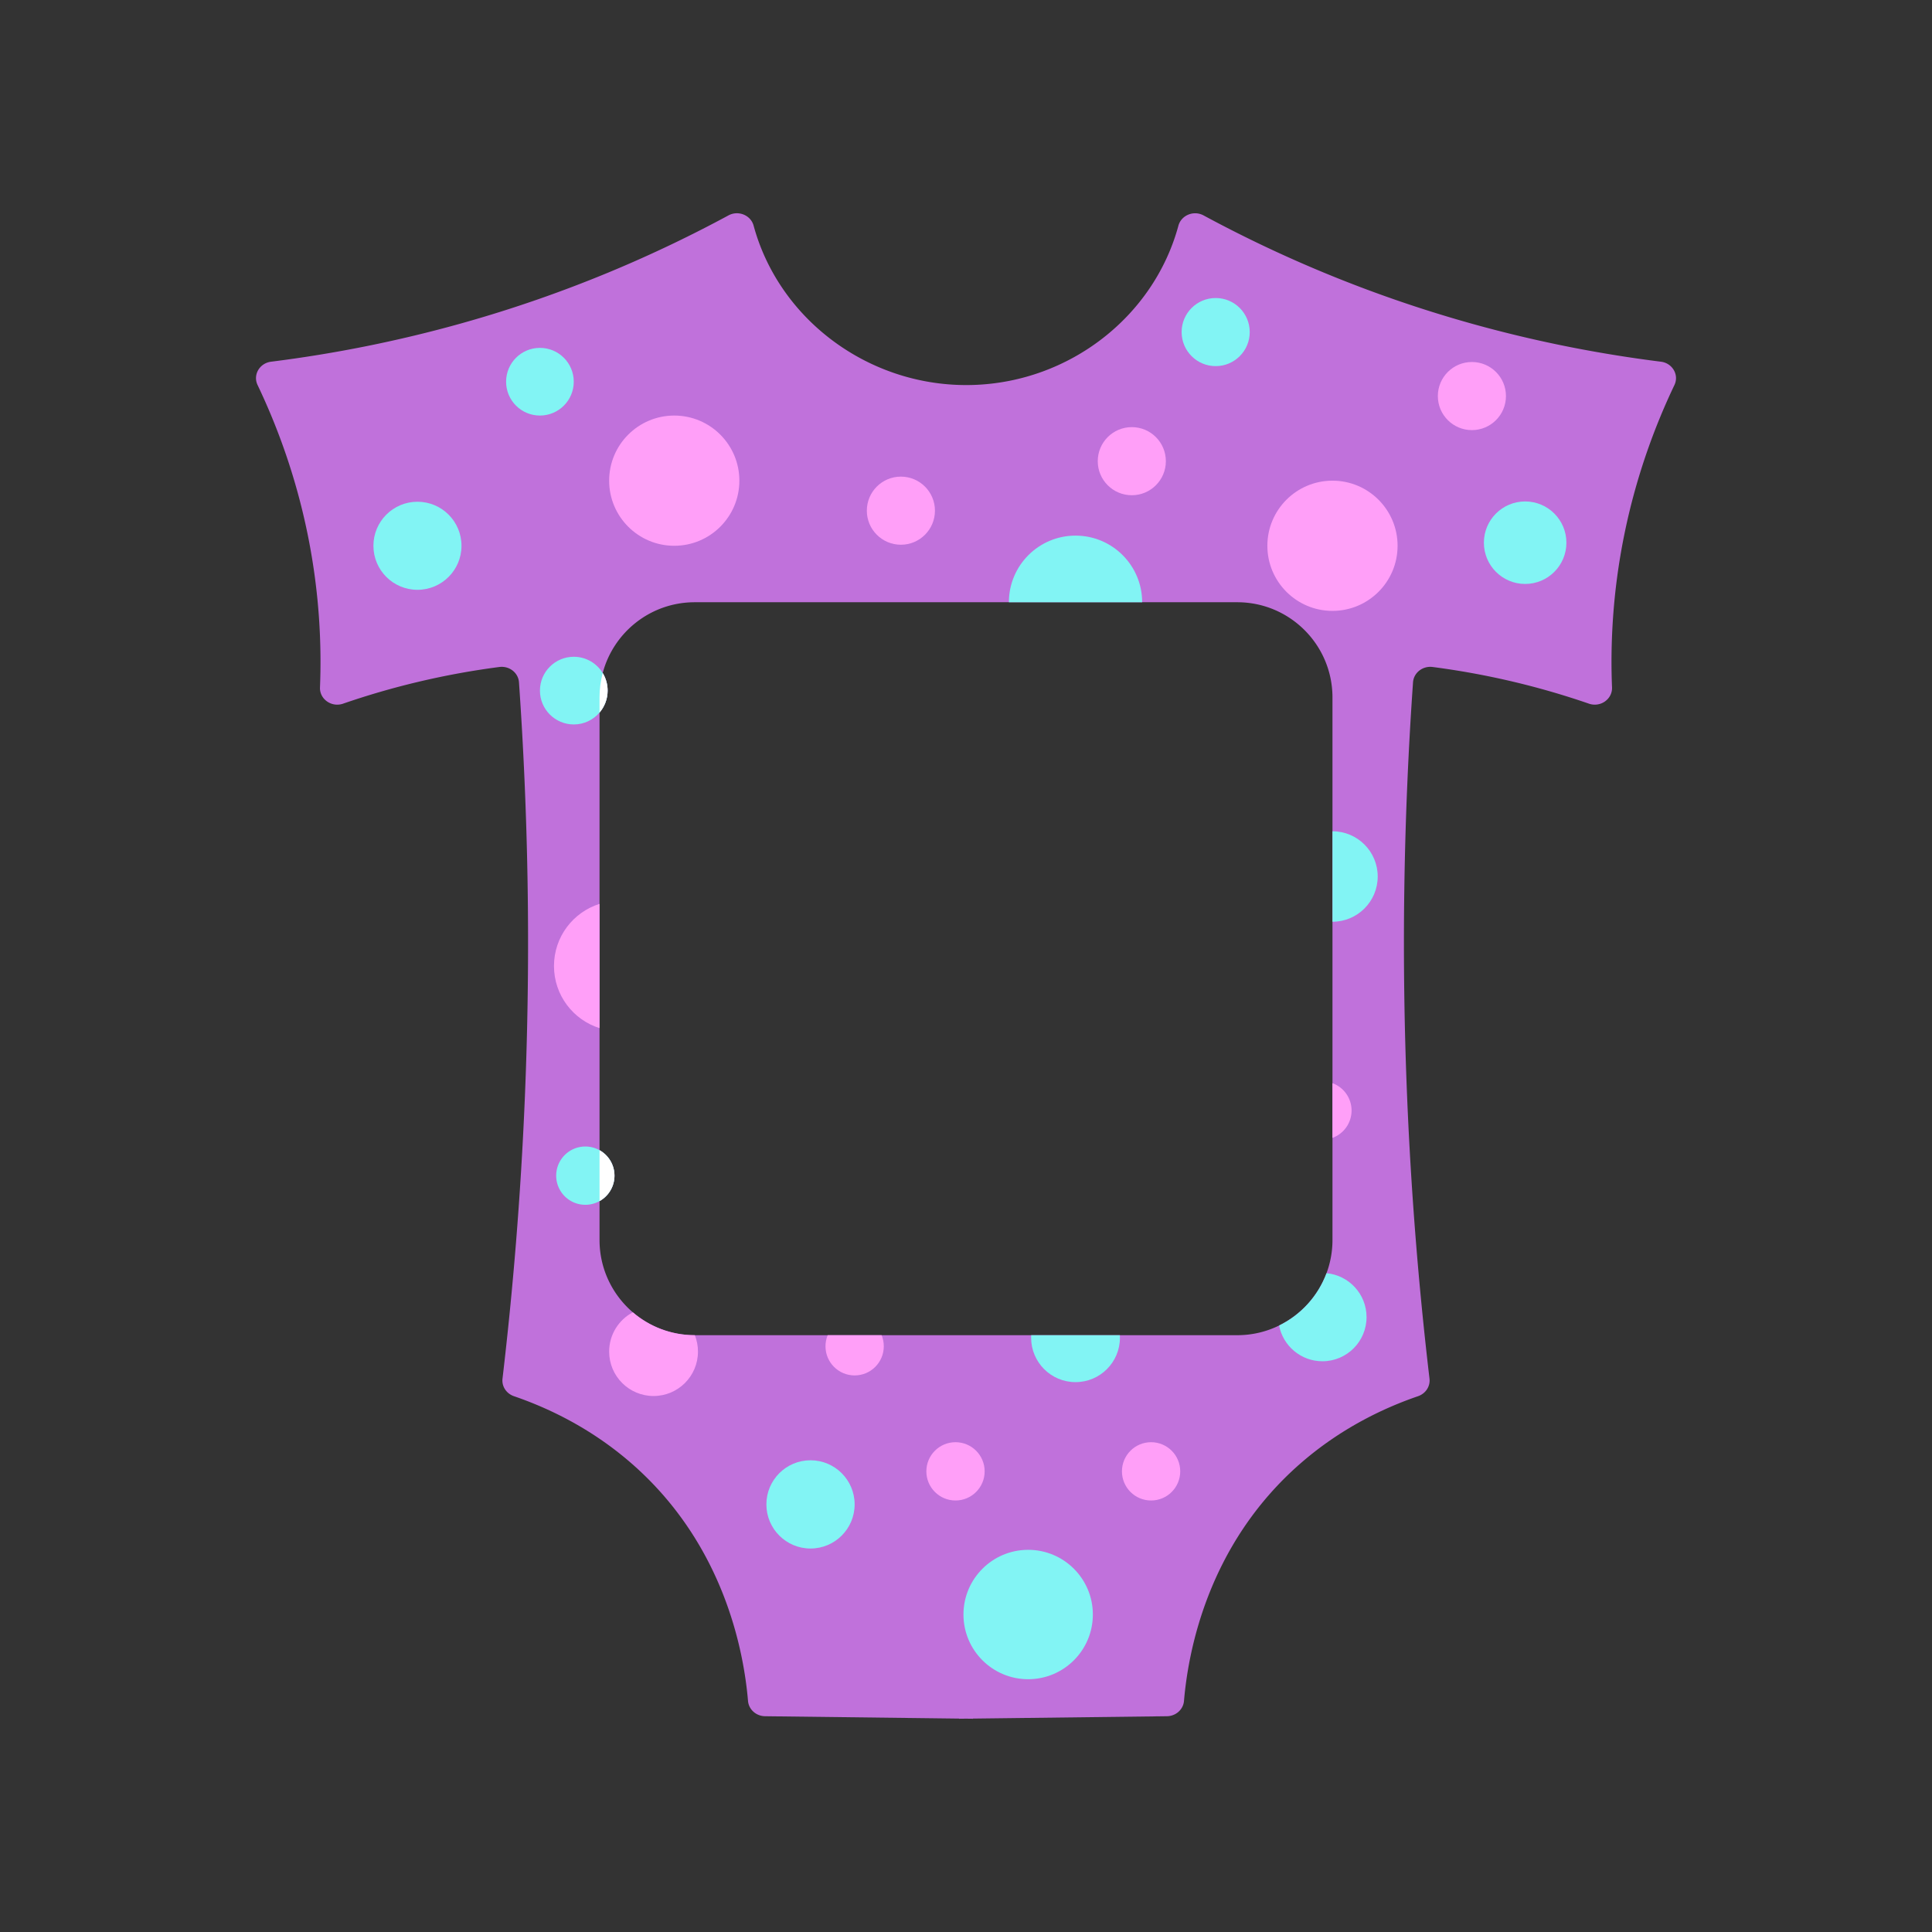 <svg xmlns="http://www.w3.org/2000/svg" viewBox="0 0 1500 1500" width="300" height="300" fill="none"><rect x="0" y="0" width="1500" height="1500" fill="#333333" stroke="none"/><defs><style>.cls-1bir3{fill:#ff9ff8}.cls-1bir4{fill:#82f4f4}</style></defs><path d="M1289.56 280.83c-44.05-5.53-93.79-14.68-147.31-29.65-84-23.48-153.57-54.64-207.79-83.93-7.68-4.15-17.34-.17-19.56 8.01-19.05 70.28-84.23 121.3-159.37 123.62-79.12 2.44-150.32-49.69-170.43-123.7-2.21-8.15-11.89-12.08-19.54-7.94-54.22 29.3-123.79 60.45-207.8 83.94a1017.6 1017.6 0 0 1-147.31 29.65c-8.95 1.13-14.22 10.23-10.47 18.1 14.36 30.08 29.44 69.32 39 116.54 9.2 45.47 10.75 85.88 9.46 118.22-.37 9.13 8.98 15.72 17.94 12.63a613 613 0 0 1 58.23-16.91c22.57-5.36 43.74-9.04 63.09-11.56 7.72-1 14.71 4.45 15.24 11.9 6.88 98.56 9.39 206.69 4.54 322.94-3.2 76.73-9.3 149.42-17.33 217.7-.7 5.99 2.99 11.59 8.9 13.62 25.53 8.76 59.23 24.24 91.3 52.22 73.14 63.81 87.36 148.6 90.41 184.37.57 6.65 6.29 11.78 13.24 11.87l150.61 1.83v.13c1.8-.03 3.6-.05 5.39-.07 1.8.02 3.6.04 5.4.07v-.13l150.61-1.83c6.95-.09 12.67-5.22 13.24-11.87 3.05-35.77 17.26-120.56 90.41-184.37 32.07-27.98 65.77-43.46 91.3-52.22 5.91-2.03 9.6-7.63 8.9-13.62a2892 2892 0 0 1-17.33-217.7 2898 2898 0 0 1 4.54-322.94c.52-7.45 7.52-12.9 15.23-11.9 19.35 2.52 40.53 6.2 63.1 11.56a615 615 0 0 1 58.23 16.91c8.96 3.09 18.3-3.5 17.94-12.63-1.3-32.34.26-72.75 9.46-118.22 9.56-47.22 24.64-86.46 39-116.54 3.75-7.87-1.53-16.97-10.47-18.1m-328.98 755.81H539.42c-18.36 0-35.16-6.69-48.09-17.76-15.83-13.57-25.86-33.7-25.86-56.18v-30.17c6.92-3.86 11.6-11.26 11.6-19.75s-4.68-15.9-11.6-19.76V553.23a26.12 26.12 0 0 0 6.28-17.04c0-5-1.39-9.67-3.81-13.64 8.37-31.65 37.2-54.97 71.48-54.97h421.16c40.85 0 73.95 33.11 73.95 73.95V962.7c0 9.08-1.64 17.77-4.63 25.81-6.62 17.78-19.9 32.33-36.81 40.61-9.81 4.82-20.84 7.52-32.51 7.52" style="fill:#c071db"/><circle cx="523.49" cy="373.19" r="50.55" class="cls-1bir3"/><path d="M465.47 701.77v96.46c-20.5-6.45-35.36-25.6-35.36-48.23s14.86-41.78 35.36-48.23" class="cls-1bir3"/><circle cx="1184.12" cy="421.35" r="32.03" class="cls-1bir4"/><circle cx="1034.53" cy="423.74" r="50.55" class="cls-1bir3"/><circle cx="798.26" cy="1253.51" r="50.23" class="cls-1bir4"/><path d="M686.17 1045.25c0 12.5-10.13 22.63-22.63 22.63s-22.63-10.13-22.63-22.63c0-3.05.6-5.96 1.7-8.61h41.86c1.1 2.65 1.7 5.56 1.7 8.61m363.19-183.03c0 9.75-6.18 18.07-14.83 21.24v-42.49c8.65 3.18 14.83 11.49 14.83 21.25" class="cls-1bir3"/><path d="M1069.65 680.51c0 19.4-15.72 35.12-35.12 35.12V645.4c19.4 0 35.12 15.72 35.12 35.11" class="cls-1bir4"/><circle cx="893.7" cy="1142.35" r="22.63" class="cls-1bir3"/><circle cx="741.85" cy="1142.35" r="22.63" class="cls-1bir3"/><path d="M477.07 912.78c0 8.49-4.68 15.89-11.6 19.75a22.5 22.5 0 0 1-11.03 2.87c-12.49 0-22.62-10.13-22.62-22.62s10.13-22.63 22.62-22.63c4 0 7.77 1.04 11.03 2.87 6.92 3.86 11.6 11.26 11.6 19.76" class="cls-1bir4"/><circle cx="629.28" cy="1168.01" r="34.26" class="cls-1bir4"/><path d="M541.9 1049.38c0 19.04-15.44 34.48-34.48 34.48s-34.48-15.44-34.48-34.48c0-13.23 7.45-24.72 18.39-30.5 12.93 11.07 29.73 17.76 48.09 17.76h.05c1.57 3.94 2.43 8.24 2.43 12.74" class="cls-1bir3"/><path d="M1060.98 1022.62c0 18.92-15.33 34.26-34.25 34.26-16.7 0-30.61-11.95-33.64-27.76 16.91-8.28 30.19-22.83 36.81-40.61 17.43 1.59 31.08 16.26 31.08 34.11m-191.47 15.98c0 19.05-15.43 34.48-34.47 34.48s-34.48-15.43-34.48-34.48c0-.66.02-1.31.05-1.96h68.85c.03.65.05 1.3.05 1.96" class="cls-1bir4"/><circle cx="943.85" cy="257.82" r="26.44" class="cls-1bir4"/><circle cx="878.73" cy="358.06" r="26.44" class="cls-1bir3"/><circle cx="419.2" cy="296.36" r="26.27" class="cls-1bir4"/><path d="M471.75 536.19c0 6.51-2.36 12.45-6.28 17.04-4.81 5.65-11.98 9.23-19.99 9.23-14.51 0-26.27-11.76-26.27-26.27s11.76-26.27 26.27-26.27c9.51 0 17.85 5.06 22.46 12.63 2.42 3.97 3.81 8.64 3.81 13.64" class="cls-1bir4"/><circle cx="1142.78" cy="307.5" r="26.44" class="cls-1bir3"/><circle cx="699.45" cy="396.49" r="26.44" class="cls-1bir3"/><path d="M886.77 467.58H783.3c0-28.57 23.16-51.73 51.74-51.73s51.73 23.16 51.73 51.73" class="cls-1bir4"/><circle cx="324.11" cy="423.74" r="34.19" class="cls-1bir4"/><path d="M471.75 536.19c0 6.51-2.36 12.45-6.28 17.04v-11.7c0-6.56.86-12.93 2.47-18.98 2.42 3.97 3.81 8.64 3.81 13.64m5.32 376.59c0 8.49-4.68 15.89-11.6 19.75v-39.51c6.92 3.86 11.6 11.26 11.6 19.76" style="fill:#fff"/></svg>